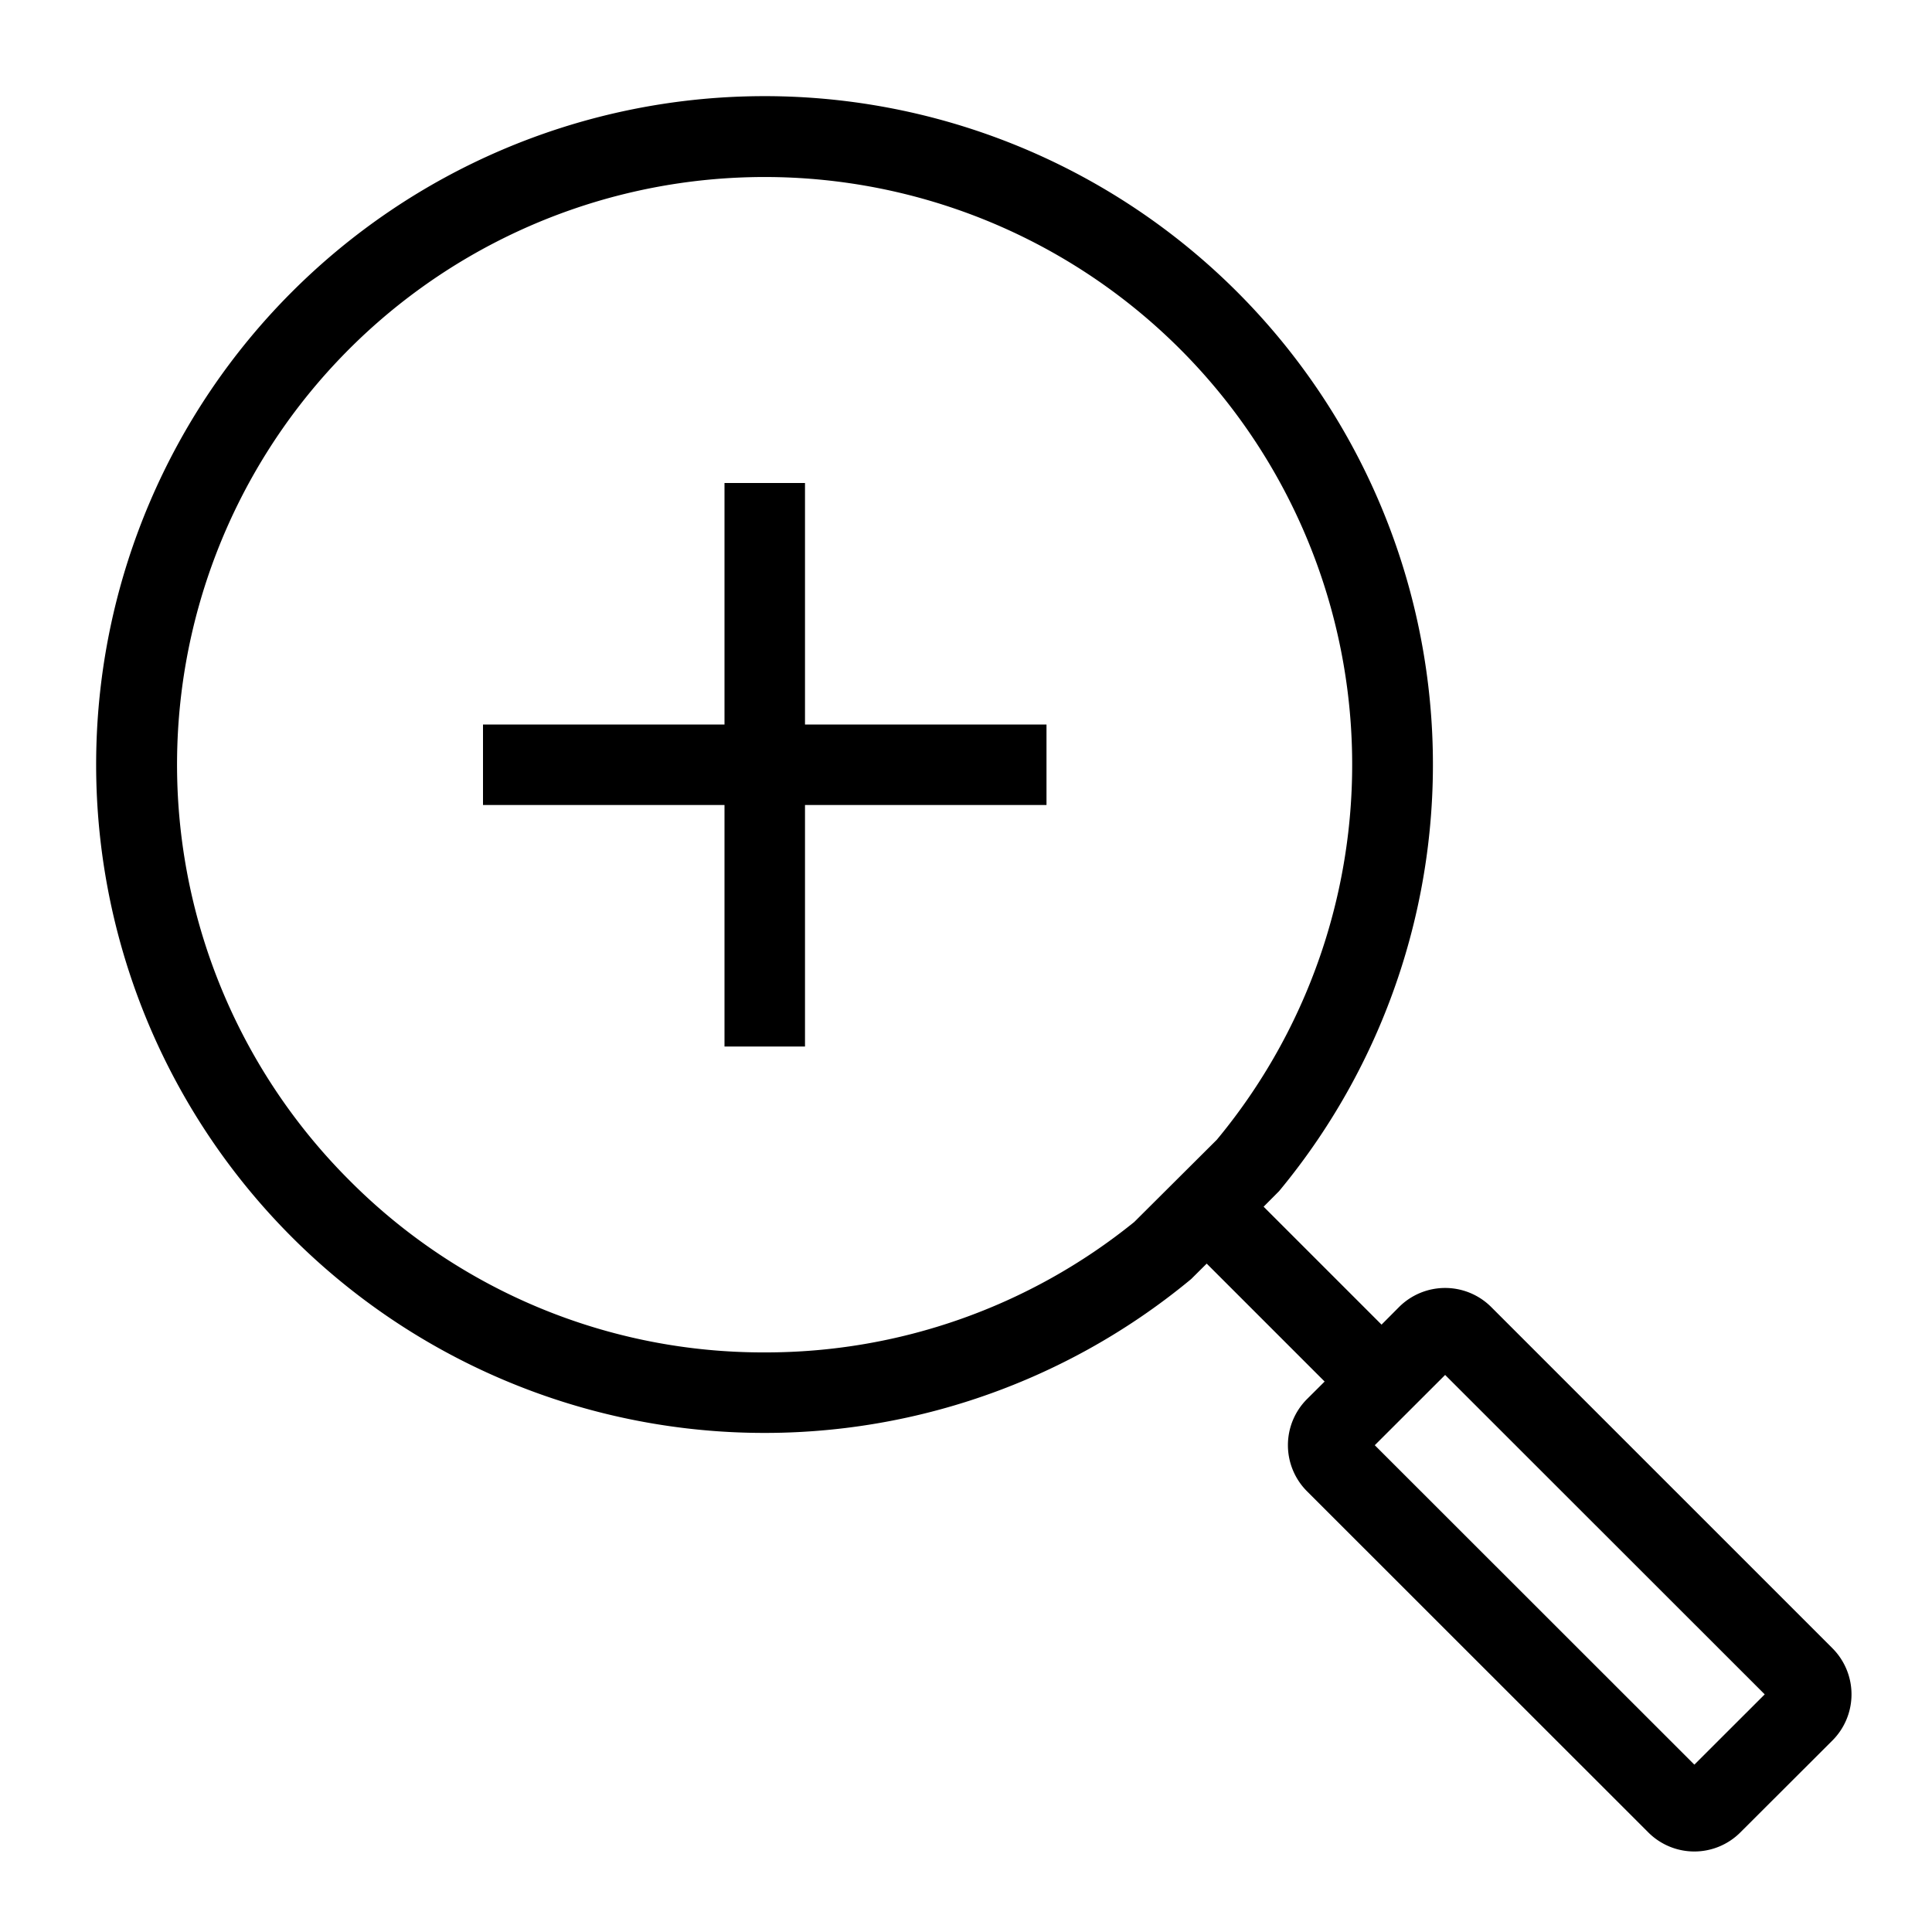 <svg xmlns="http://www.w3.org/2000/svg" viewBox="0 0 24 24"><path d="M22.764 20.476l-4.24-4.24a.81.81 0 0 0-1.144 0l-.218.219-1.465-1.465.192-.193a8.303 8.303 0 1 0-1.092 1.092l.193-.192 1.465 1.465-.219.218a.81.81 0 0 0 0 1.145l4.24 4.238a.808.808 0 0 0 1.143 0l1.145-1.143a.811.811 0 0 0 0-1.144zM9.496 16.8a7.241 7.241 0 0 1-5.155-2.137 7.299 7.299 0 1 1 10.775-.505L14.09 15.18a7.274 7.274 0 0 1-4.593 1.62zm11.552 5.121l-3.97-3.968.874-.873 3.97 3.968zM10 9h3v1h-3v3H9v-3H6V9h3V6h1z"/><path fill="none" d="M0 0h24v24H0z"/></svg>
